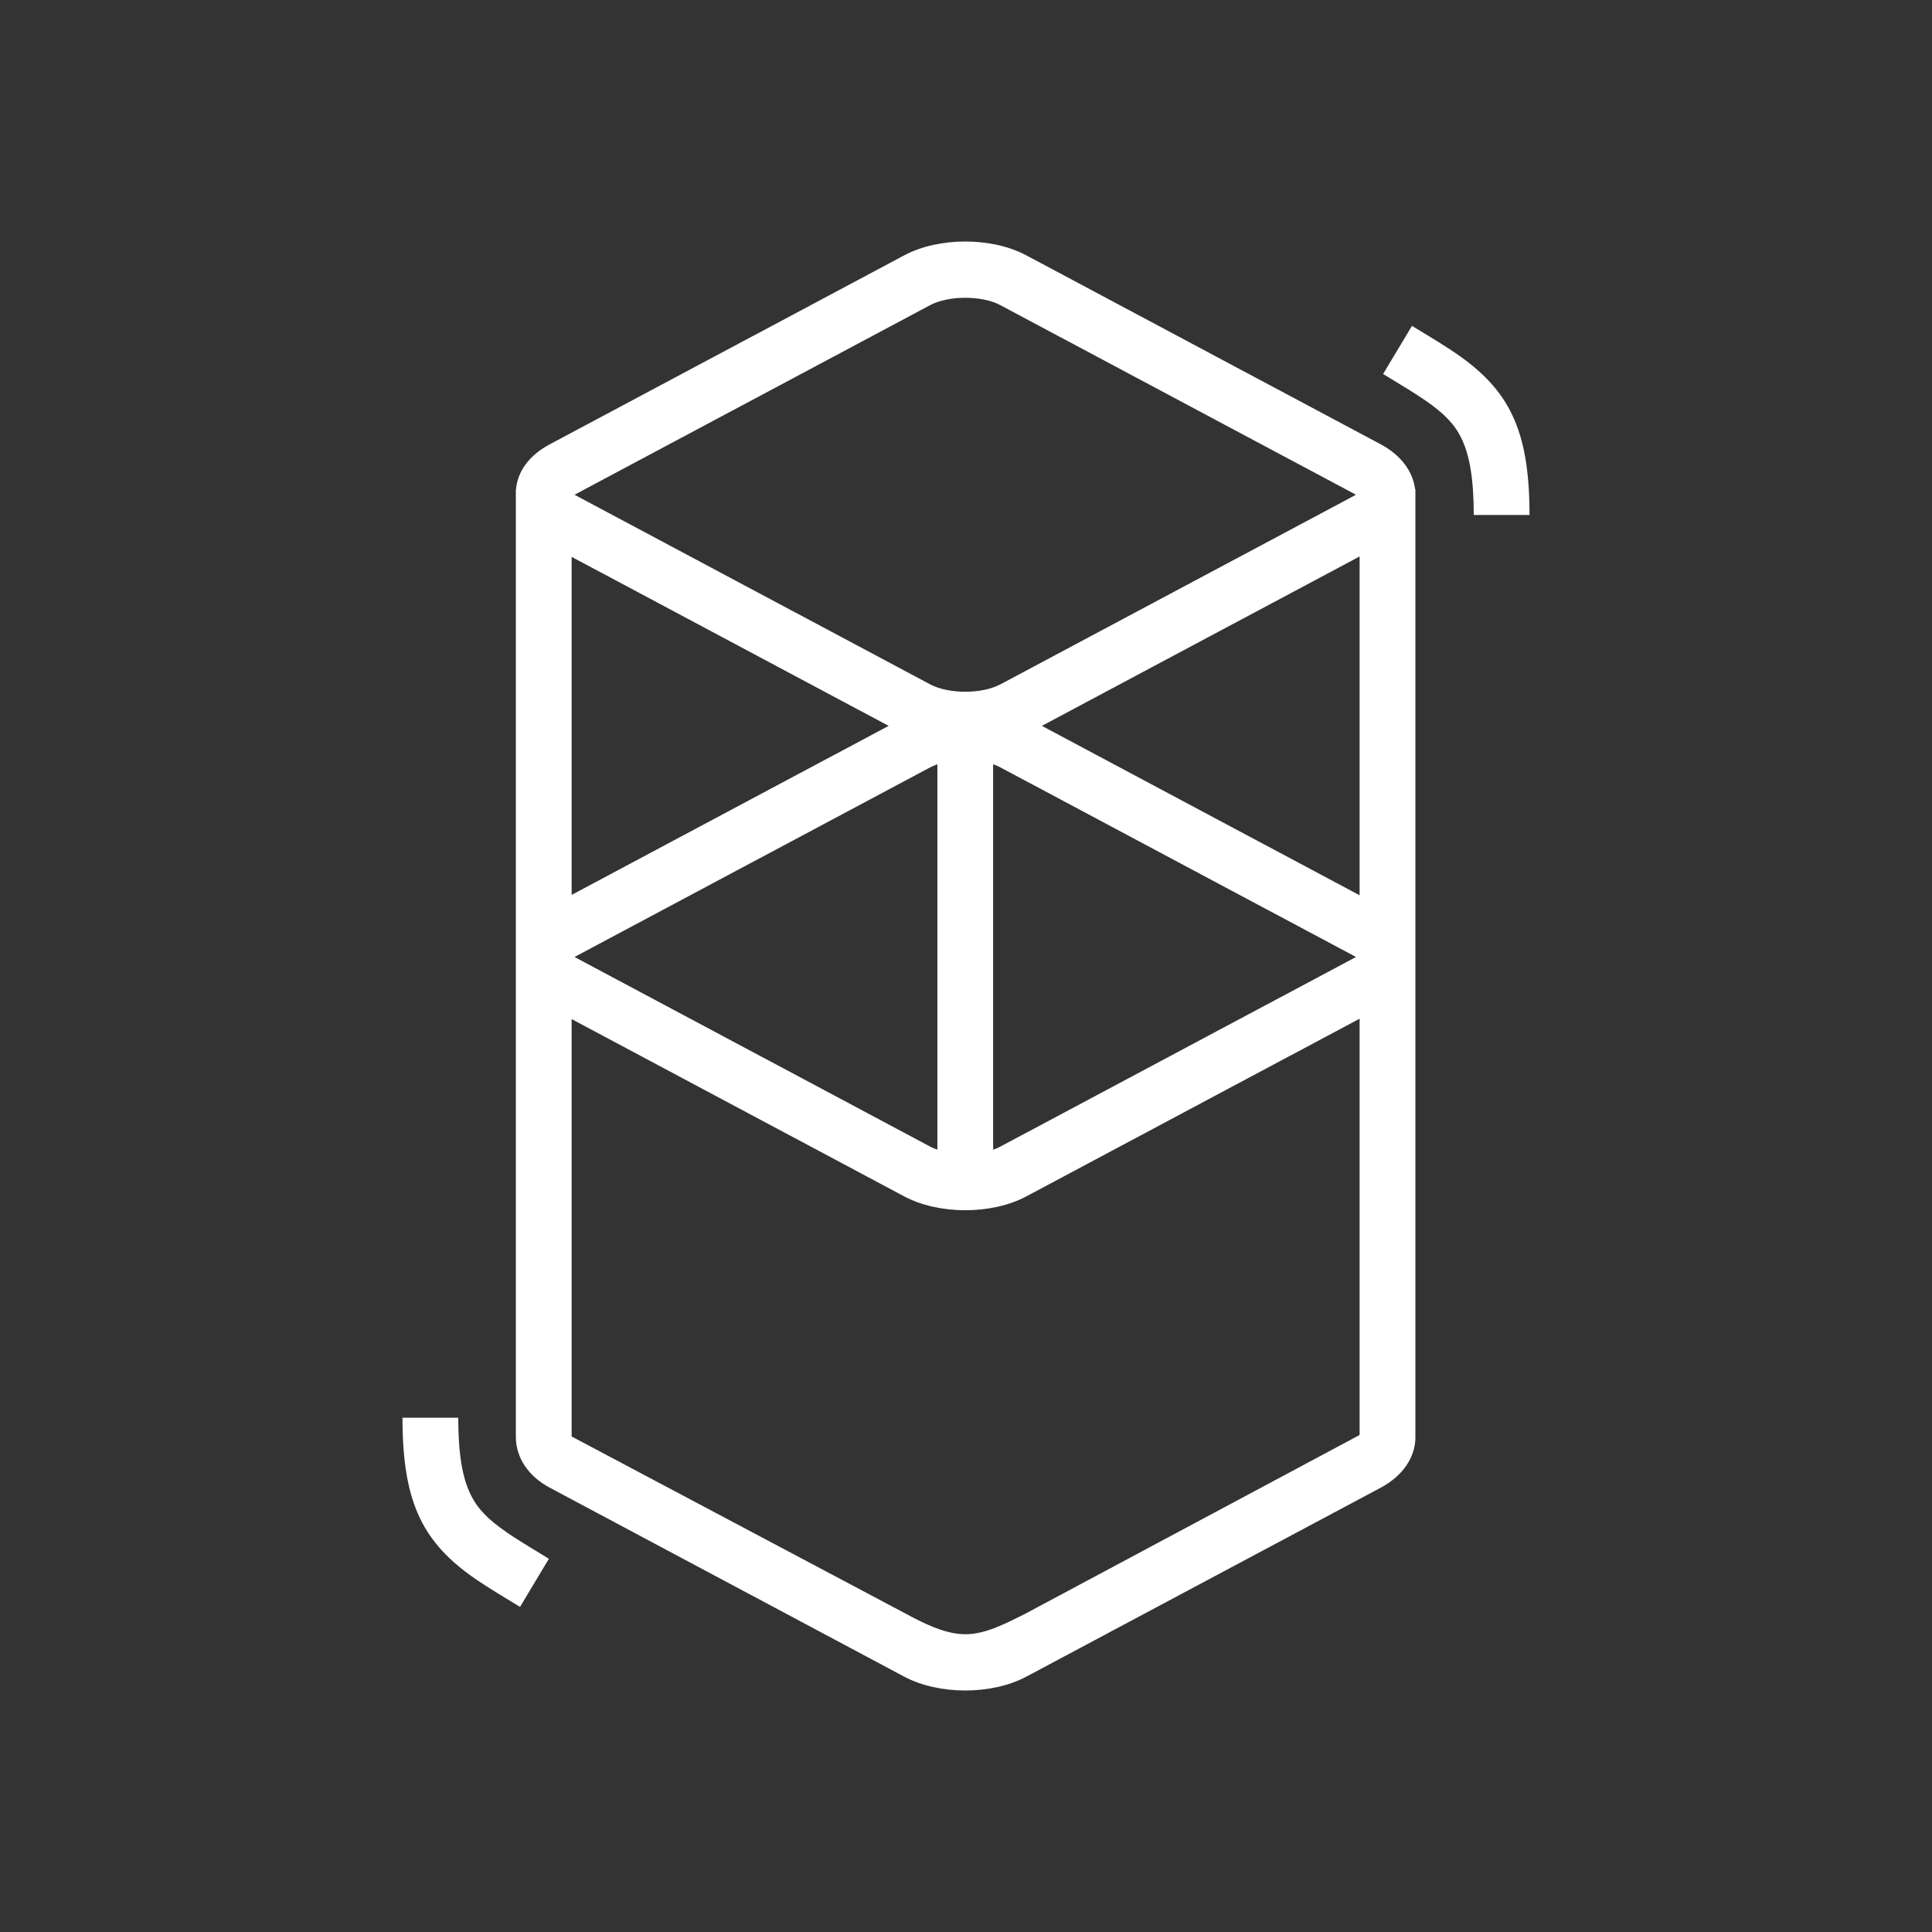 <svg width="48" height="48" viewBox="0 0 48 48" fill="none" xmlns="http://www.w3.org/2000/svg">
<rect x="0" y="0" width="48" height="48" fill="#333333" stroke="none"/>
<path d="M22.463 6.345C23.325 5.885 24.638 5.885 25.5 6.345L34.301 11.037C34.82 11.314 35.105 11.726 35.157 12.152H35.165V35.736C35.154 36.201 34.865 36.662 34.301 36.963L25.5 41.655C24.638 42.115 23.325 42.115 22.463 41.655L13.662 36.963C13.1 36.663 12.83 36.199 12.817 35.736C12.815 35.69 12.815 35.652 12.816 35.621L12.816 12.304C12.816 12.278 12.815 12.253 12.816 12.227L12.817 12.152L12.821 12.152C12.86 11.722 13.132 11.319 13.662 11.037L22.463 6.345ZM33.779 25.309L25.5 29.723C24.638 30.183 23.325 30.183 22.463 29.723L14.202 25.319V35.689L22.463 40.07C22.929 40.322 23.414 40.567 23.887 40.599L23.982 40.602C24.475 40.603 24.954 40.35 25.439 40.111L33.779 35.652V25.309ZM11.385 35.223C11.385 36.127 11.489 36.721 11.696 37.139C11.867 37.486 12.124 37.751 12.593 38.073L12.62 38.092C12.723 38.162 12.836 38.235 12.974 38.321L13.137 38.422L13.637 38.727L12.92 39.923L12.36 39.582L12.266 39.523C12.105 39.423 11.97 39.336 11.845 39.251C10.509 38.341 10.01 37.349 10 35.286L10 35.223H11.385ZM23.289 18.988C23.225 19.011 23.165 19.036 23.11 19.065L14.309 23.757C14.3 23.762 14.291 23.767 14.283 23.772L14.275 23.776L14.289 23.784L14.309 23.795L23.11 28.487C23.165 28.516 23.225 28.542 23.289 28.564V18.988ZM24.674 18.988V28.564C24.738 28.542 24.799 28.516 24.853 28.487L33.654 23.795C33.663 23.79 33.672 23.785 33.68 23.781L33.688 23.776L33.674 23.768L33.654 23.757L24.853 19.065C24.799 19.036 24.738 19.011 24.674 18.988ZM33.779 13.825L25.885 18.034L33.779 22.243V13.825ZM14.202 13.835V22.233L22.078 18.034L14.202 13.835ZM24.853 7.581C24.395 7.337 23.567 7.337 23.11 7.581L14.309 12.273C14.3 12.278 14.291 12.283 14.283 12.288L14.275 12.292L14.289 12.3L14.309 12.311L23.11 17.003C23.567 17.247 24.395 17.247 24.853 17.003L33.654 12.311C33.663 12.306 33.672 12.301 33.68 12.296L33.688 12.292L33.674 12.284L33.654 12.273L24.853 7.581ZM35.08 8.096L35.64 8.437L35.734 8.495C35.895 8.596 36.029 8.682 36.155 8.768C37.491 9.677 37.99 10.669 38 12.733L38 12.795H36.615C36.615 11.892 36.511 11.298 36.304 10.88C36.133 10.533 35.876 10.268 35.407 9.945L35.38 9.927C35.277 9.857 35.164 9.784 35.026 9.697L34.863 9.597L34.363 9.292L35.08 8.096Z" fill="white"/>
</svg>

